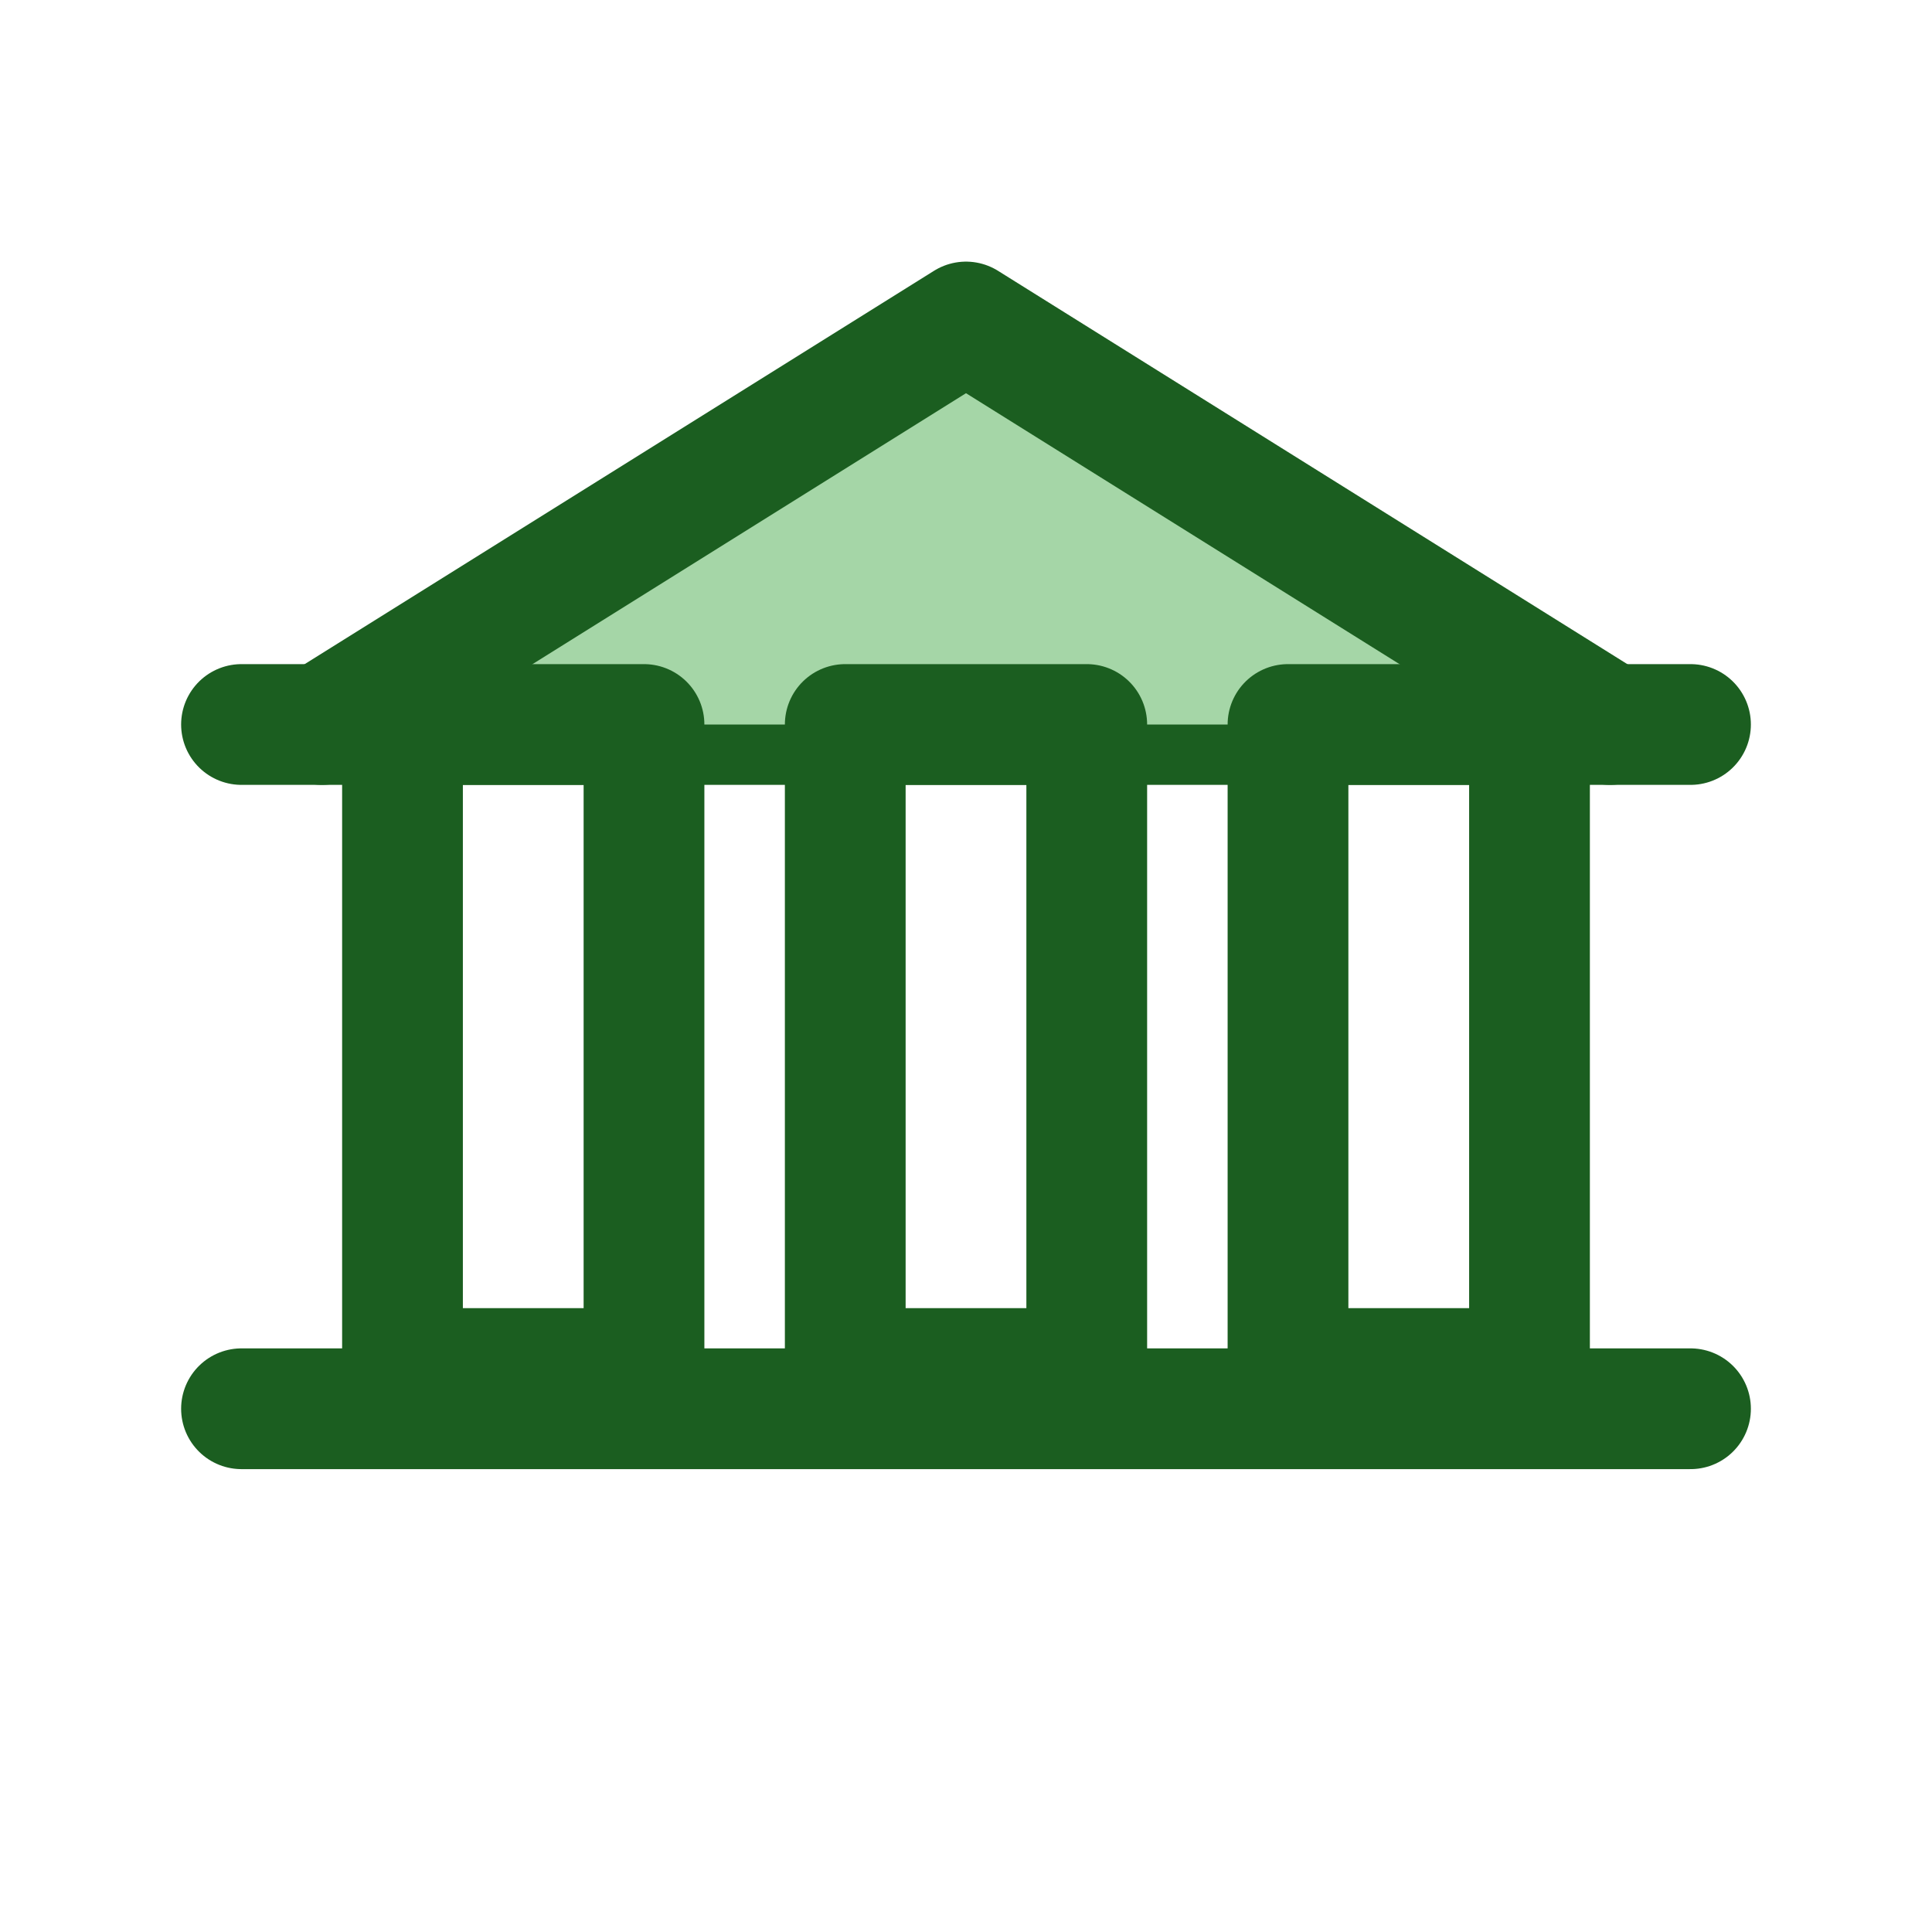 <svg xmlns="http://www.w3.org/2000/svg" viewBox="0 0 24 24" width="24" height="24" aria-hidden="true">
  <g fill="none" stroke="#1b5e20" stroke-width="1.5" stroke-linecap="round" stroke-linejoin="round">
    <path d="M3 9h18"/>
    <path d="M4 9l8-5 8 5" fill="#A5D6A7"/>
    <rect x="5" y="9" width="3" height="8"/>
    <rect x="10.5" y="9" width="3" height="8"/>
    <rect x="16" y="9" width="3" height="8"/>
    <path d="M3 17.5h18"/>
  </g>
</svg>

